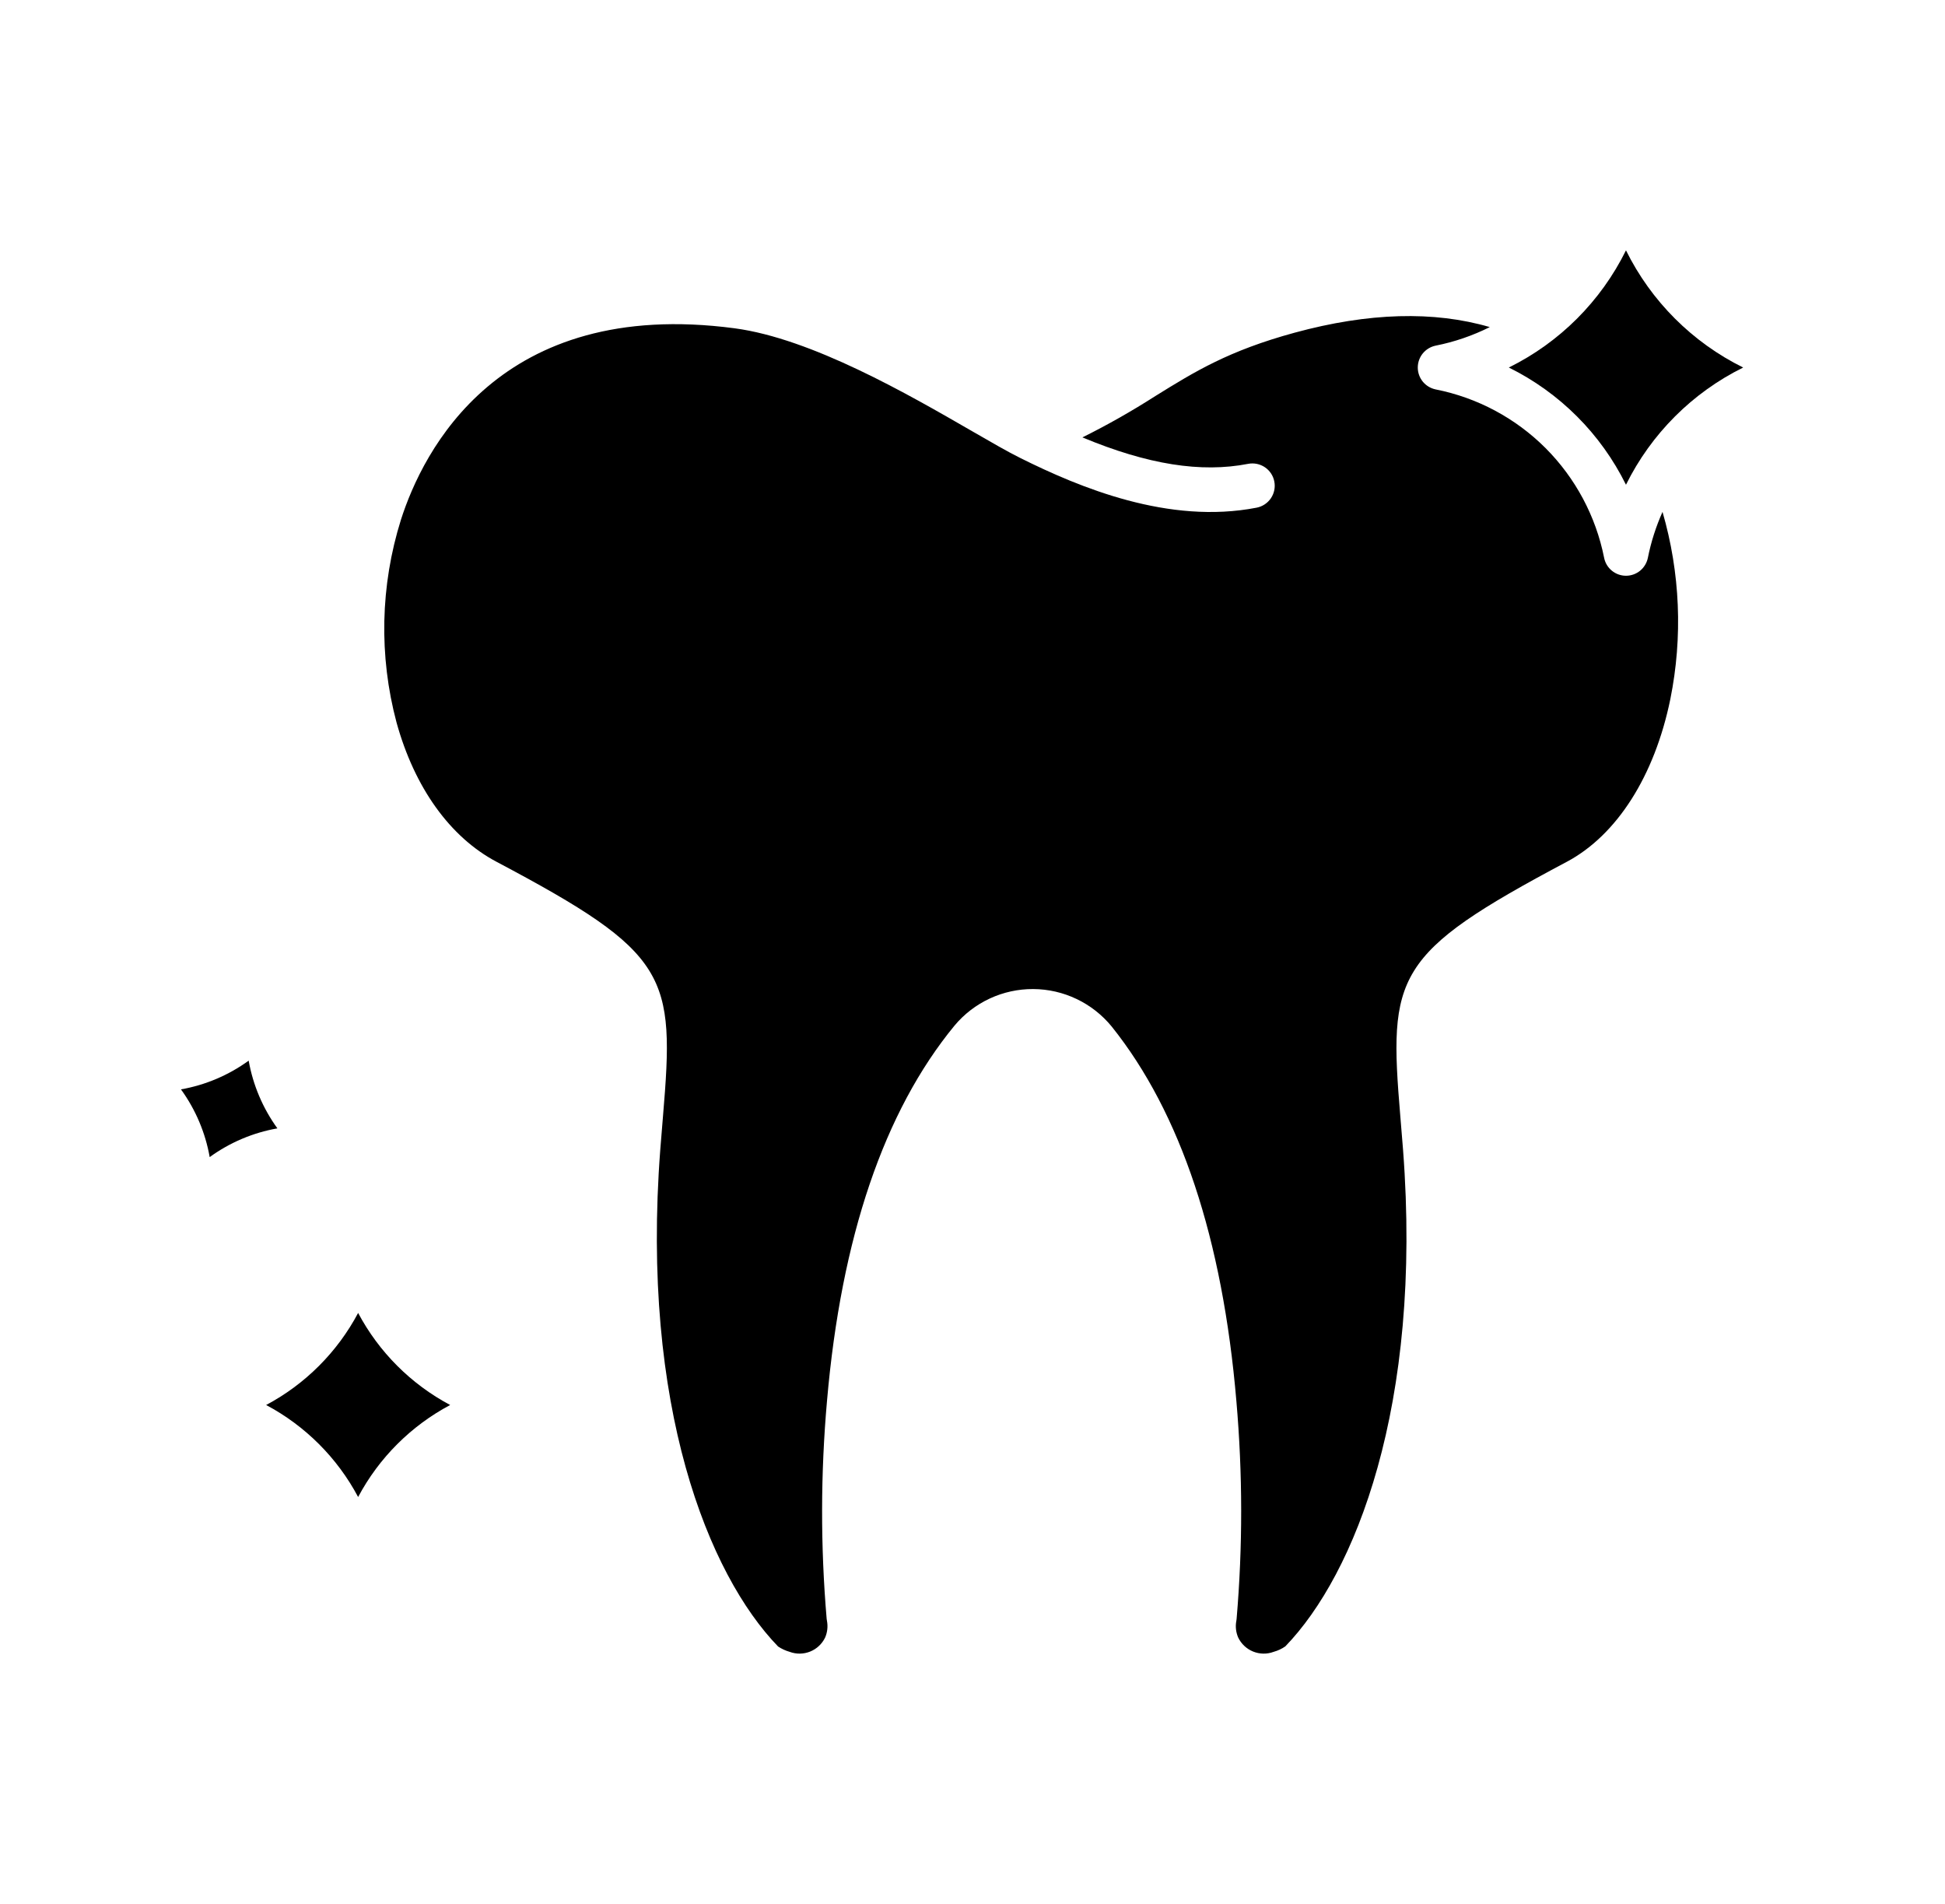 <svg width="47" height="46" viewBox="0 0 47 46" fill="none" xmlns="http://www.w3.org/2000/svg">
<path d="M6.703 27.263C6.351 26.777 6.114 26.218 6.009 25.627C5.524 25.979 4.964 26.217 4.373 26.321C4.725 26.807 4.963 27.366 5.067 27.957C5.553 27.605 6.112 27.367 6.703 27.263Z" fill="black"/>
<path d="M12 20.823C16.183 23.038 16.308 23.559 16.021 26.969C16 27.22 15.977 27.49 15.955 27.78C15.482 33.971 17.115 38.039 18.802 39.782C18.888 39.839 18.983 39.883 19.082 39.911C19.242 39.971 19.419 39.968 19.578 39.904C19.736 39.84 19.865 39.719 19.939 39.565C19.994 39.438 20.009 39.296 19.983 39.16C19.98 39.145 19.978 39.13 19.976 39.116C19.826 37.36 19.829 35.594 19.985 33.839C20.328 29.899 21.363 26.852 23.064 24.782C23.296 24.503 23.588 24.279 23.917 24.126C24.246 23.973 24.605 23.895 24.968 23.897C25.331 23.899 25.689 23.981 26.017 24.138C26.344 24.294 26.633 24.521 26.863 24.802C28.53 26.883 29.544 29.93 29.877 33.858C30.029 35.607 30.031 37.366 29.882 39.115C29.881 39.13 29.879 39.145 29.876 39.16C29.849 39.296 29.865 39.438 29.92 39.565C29.994 39.719 30.123 39.84 30.281 39.904C30.44 39.968 30.616 39.971 30.777 39.911C30.878 39.883 30.973 39.839 31.059 39.779C32.743 38.039 34.377 33.971 33.904 27.78C33.882 27.492 33.859 27.223 33.838 26.972C33.552 23.564 33.676 23.044 37.858 20.824C39.071 20.18 39.983 18.747 40.363 16.891C40.666 15.39 40.601 13.838 40.174 12.368C40.015 12.724 39.896 13.096 39.82 13.478C39.795 13.6 39.729 13.71 39.633 13.789C39.536 13.868 39.416 13.911 39.291 13.911C39.167 13.911 39.046 13.868 38.95 13.789C38.853 13.71 38.787 13.6 38.763 13.478C38.563 12.473 38.07 11.55 37.346 10.825C36.621 10.101 35.698 9.608 34.693 9.409C34.571 9.384 34.461 9.318 34.382 9.222C34.303 9.125 34.26 9.005 34.26 8.88C34.26 8.755 34.303 8.635 34.382 8.538C34.461 8.442 34.571 8.376 34.693 8.351C35.147 8.261 35.586 8.11 36 7.903C34.649 7.508 33.069 7.552 31.285 8.038C29.683 8.475 28.867 8.981 27.922 9.567C27.352 9.932 26.762 10.267 26.156 10.568C27.733 11.225 29.024 11.429 30.161 11.207C30.301 11.18 30.447 11.21 30.565 11.289C30.684 11.369 30.766 11.493 30.793 11.633C30.821 11.774 30.791 11.919 30.711 12.038C30.631 12.156 30.508 12.238 30.367 12.266C28.242 12.68 26.089 11.78 24.655 11.066C24.358 10.919 23.956 10.687 23.492 10.419C21.948 9.527 19.614 8.18 17.751 7.932C12.05 7.176 10.213 10.916 9.688 12.559C9.19 14.148 9.153 15.847 9.582 17.456C10.018 19.033 10.877 20.229 12 20.823Z" fill="black"/>
<path d="M39.291 11.712C39.899 10.483 40.894 9.487 42.123 8.88C40.894 8.273 39.899 7.278 39.291 6.049C38.684 7.278 37.689 8.273 36.46 8.88C37.689 9.487 38.684 10.483 39.291 11.712Z" fill="black"/>
<path d="M8.654 36.17C9.157 35.224 9.932 34.45 10.878 33.947C9.932 33.444 9.157 32.669 8.654 31.723C8.151 32.669 7.377 33.444 6.431 33.947C7.377 34.45 8.151 35.224 8.654 36.17Z" fill="black"/>
</svg>
